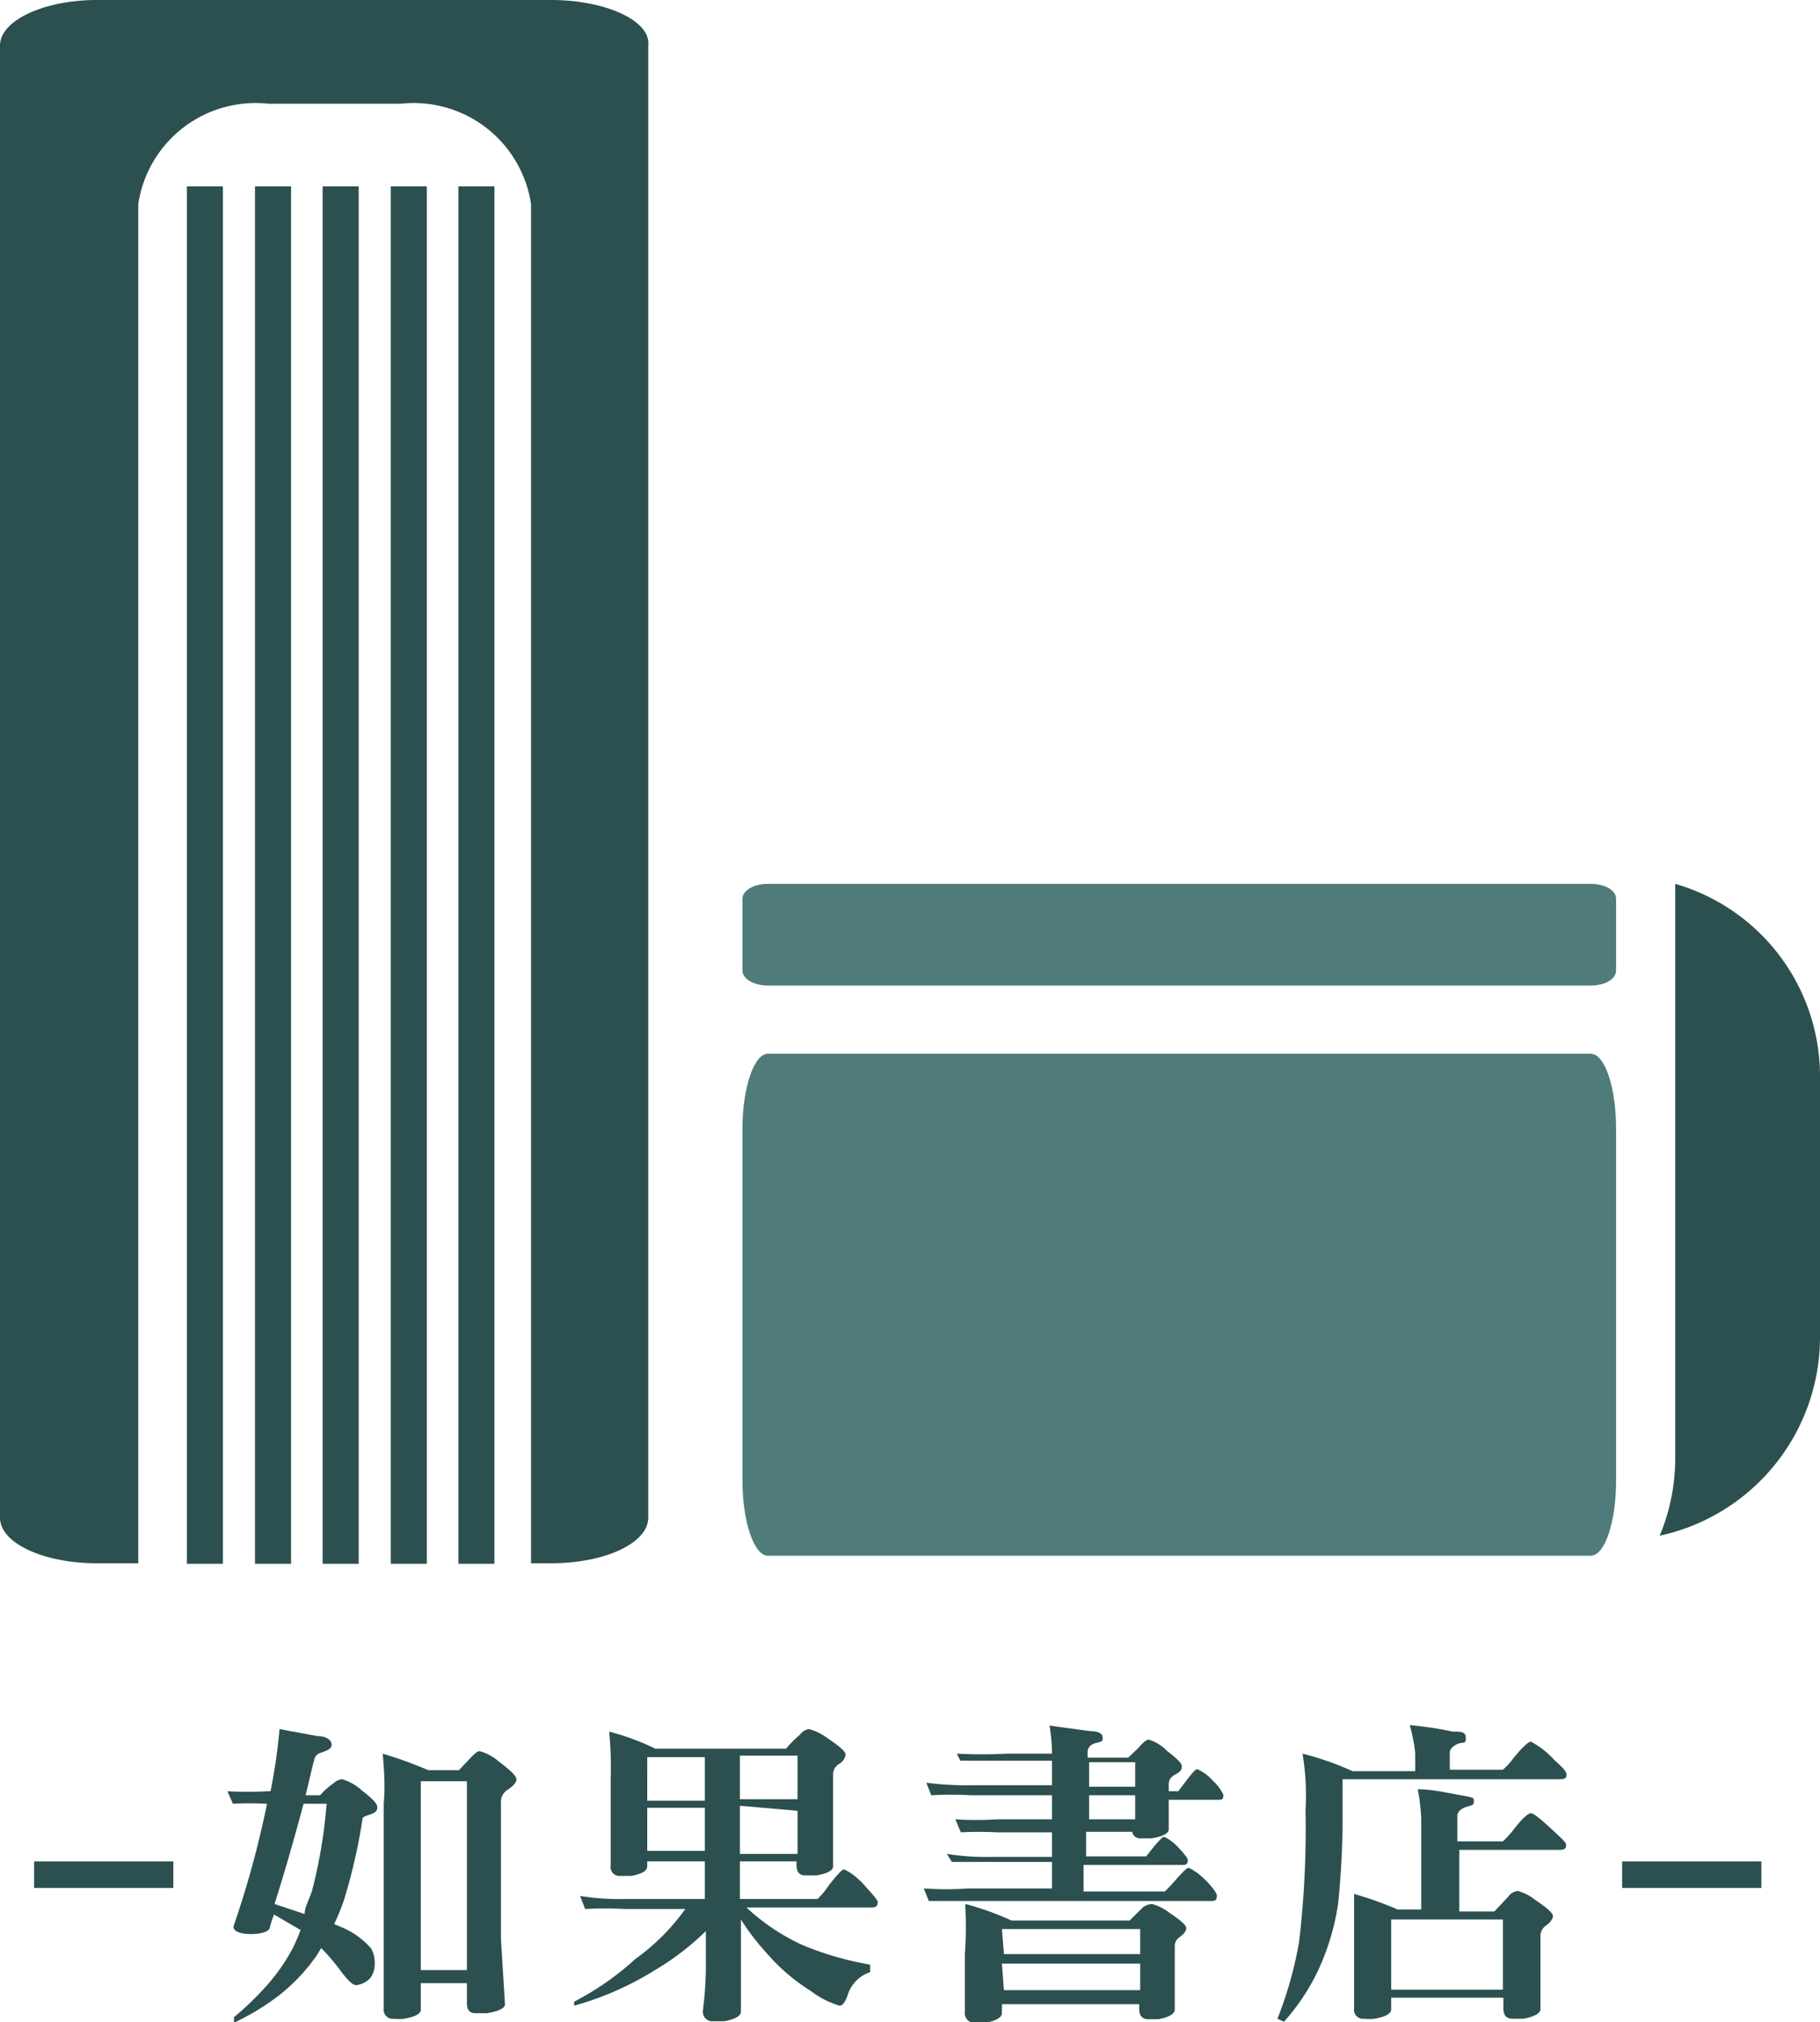 <svg xmlns="http://www.w3.org/2000/svg" viewBox="0 0 36.33 40.36"><defs><style>.cls-1{fill:#2b504f;}.cls-2{fill:#4f7c7a;}</style></defs><g id="圖層_2" data-name="圖層 2"><g id="圖層_1-2" data-name="圖層 1"><path class="cls-1" d="M3.46,37.68H.68v-.53H3.46Z"/><path class="cls-1" d="M5.58,34.51l.76.14c.19,0,.28.09.28.17s-.07.11-.21.16a.18.18,0,0,0-.14.15c-.06.23-.11.46-.17.7h.29a1.37,1.37,0,0,1,.27-.24.28.28,0,0,1,.17-.08,1,1,0,0,1,.4.23c.2.15.3.26.3.32s0,.11-.16.16-.13.07-.14.12a11.1,11.1,0,0,1-.37,1.6,4,4,0,0,1-.19.46l.14.06a1.59,1.59,0,0,1,.6.43.6.6,0,0,1,.07.3.46.46,0,0,1-.09.29.46.46,0,0,1-.28.14c-.07,0-.16-.09-.3-.27a3.67,3.67,0,0,0-.4-.47L6.34,39a3.68,3.68,0,0,1-.74.8,4.82,4.82,0,0,1-.93.57l0-.11a5.94,5.94,0,0,0,.67-.65,3.76,3.76,0,0,0,.51-.74A3.68,3.68,0,0,0,6,38.52l-.53-.31a2.25,2.25,0,0,0-.08.24c0,.1-.17.15-.38.15s-.35-.05-.35-.15A19.34,19.34,0,0,0,5.33,36h0a6.16,6.16,0,0,0-.68,0l-.11-.25a7.21,7.21,0,0,0,.79,0h.07A11.24,11.24,0,0,0,5.58,34.51Zm.5,3.69c0-.14.1-.3.15-.47A10,10,0,0,0,6.52,36H6.06c-.17.63-.36,1.31-.58,2ZM7.64,35a8.31,8.31,0,0,1,.91.33h.61l.2-.21c.1-.11.17-.17.21-.17a.92.92,0,0,1,.39.21c.23.17.35.29.35.35s-.06.13-.16.2A.29.29,0,0,0,10,36v2.7L10.08,40q0,.12-.36.18l-.23,0c-.12,0-.17-.07-.17-.2v-.4H8.4v.53q0,.12-.33.18a.87.87,0,0,1-.2,0,.18.18,0,0,1-.21-.2q0-.34,0-.69V36C7.69,35.66,7.67,35.35,7.64,35Zm.76,4.32h.92V35.55H8.4Z"/><path class="cls-1" d="M12.16,34.56a4.89,4.89,0,0,1,.92.34h2.61a2.46,2.46,0,0,1,.28-.28.26.26,0,0,1,.18-.11,1.09,1.09,0,0,1,.38.19c.24.16.35.26.35.32a.26.26,0,0,1-.14.19.24.24,0,0,0-.11.2v1c0,.2,0,.48,0,.84q0,.12-.33.18l-.23,0c-.11,0-.17-.07-.17-.2v-.08H14.77v.75h1.55a1.59,1.59,0,0,0,.23-.28c.16-.2.26-.31.29-.31s.22.1.4.3.28.31.28.35,0,.11-.12.11H14.9a4.22,4.22,0,0,0,1.12.75,6.25,6.25,0,0,0,1.35.39l0,.15a.7.7,0,0,0-.44.43c-.05.16-.11.24-.17.24a1.76,1.76,0,0,1-.57-.29,3.84,3.84,0,0,1-.86-.73,4.87,4.87,0,0,1-.54-.7v1.84c0,.08-.11.15-.33.19l-.22,0a.19.19,0,0,1-.21-.21,7.17,7.17,0,0,0,.06-1.07v-.52a5.26,5.26,0,0,1-1,.77,6.16,6.16,0,0,1-1.63.72l0-.08a5.68,5.68,0,0,0,1.22-.85,4.32,4.32,0,0,0,1-1H12.47a7,7,0,0,0-.79,0l-.1-.26a4.92,4.92,0,0,0,.89.06h1.6v-.75H12.92v.1c0,.09-.11.15-.32.19l-.21,0a.18.18,0,0,1-.2-.21c0-.23,0-.45,0-.68V35.51A7.34,7.34,0,0,0,12.16,34.56Zm.76,1.38h1.15v-.87H12.92Zm0,1h1.15v-.86H12.92Zm1.85-1.9v.87h1.15v-.87Zm0,1V37h1.15v-.86Z"/><path class="cls-1" d="M19.1,35a9.9,9.9,0,0,0,1,0H21V35a3.75,3.75,0,0,0-.05-.56l.81.11c.17,0,.25.05.25.13s0,.07-.14.11-.16.12-.16.19v.1h.81l.21-.2c.09-.11.16-.16.2-.16a.83.83,0,0,1,.36.22q.3.23.3.3c0,.06,0,.11-.12.17s-.14.14-.14.2v.14h.19l.16-.21c.12-.16.19-.23.21-.23s.18.07.32.23a.88.88,0,0,1,.21.28c0,.06,0,.1-.09.1h-1c0,.22,0,.36,0,.43v.16c0,.08-.11.14-.34.18l-.22,0a.16.16,0,0,1-.17-.13h-.92v.49h1.2l.15-.19c.11-.13.18-.2.2-.2s.16.07.29.21.19.22.19.25,0,.1-.08.1h-2v.53h1.62s.09-.08.21-.22.23-.25.26-.25.18.08.34.24.23.27.23.31,0,.11-.09.11H18.54l-.1-.25a6.37,6.37,0,0,0,.89,0H21v-.53H19.79l-.79,0L18.9,37a4.92,4.92,0,0,0,.89.06H21v-.49H19.91a7.18,7.18,0,0,0-.73,0l-.11-.26a6.53,6.53,0,0,0,.84,0H21v-.48H19.38a7.17,7.17,0,0,0-.79,0l-.1-.25a6.37,6.37,0,0,0,.89.05H21v-.49h-.89l-.94,0Zm.17,3a5.65,5.65,0,0,1,.92.33h2.36l.26-.26A.33.33,0,0,1,23,38a1.08,1.08,0,0,1,.35.18q.33.22.33.3c0,.06-.05.12-.13.18a.21.21,0,0,0-.1.18v.46q0,.3,0,.81c0,.08-.11.15-.33.19l-.2,0q-.18,0-.18-.21V40H20v.18c0,.08-.11.15-.32.19l-.21,0a.19.19,0,0,1-.21-.21c0-.23,0-.45,0-.68V39A7.19,7.19,0,0,0,19.27,38.07Zm.77,1h2.72v-.5H20Zm0,.72h2.72v-.53H20Zm1.7-4.55v.49h.92v-.49Zm0,.66v.48h.92v-.48Z"/><path class="cls-1" d="M28.14,34.43a7.39,7.39,0,0,1,.86.13c.17,0,.26,0,.26.13s-.05.07-.15.11-.17.11-.17.17v.35H30a1.3,1.3,0,0,0,.21-.23c.18-.22.3-.33.35-.33a1.73,1.73,0,0,1,.47.37c.16.14.24.23.24.28s0,.1-.13.1H26.8v.58A17,17,0,0,1,26.71,38a4.83,4.83,0,0,1-.41,1.35,4.27,4.27,0,0,1-.67,1l-.13-.06a7.85,7.85,0,0,0,.43-1.52,19.17,19.17,0,0,0,.13-2.64A5,5,0,0,0,26,35a5.78,5.78,0,0,1,1,.35h1.25V35A3,3,0,0,0,28.14,34.43Zm.16,1.28c.29,0,.58.07.86.12s.26.05.26.13-.06.07-.17.11-.16.11-.16.17v.51H30a2,2,0,0,0,.21-.23c.17-.22.29-.33.35-.33s.2.12.46.36.24.24.24.28,0,.09-.13.09h-2v1.23h.7l.28-.3a.26.26,0,0,1,.19-.11,1,1,0,0,1,.36.19c.23.15.34.26.34.31s-.05.13-.14.19a.26.26,0,0,0-.11.2v.64c0,.2,0,.48,0,.83,0,.08-.12.15-.34.19l-.22,0q-.18,0-.18-.21v-.21H27.77v.23c0,.09-.11.15-.33.19a1,1,0,0,1-.21,0,.18.18,0,0,1-.2-.21c0-.22,0-.45,0-.68v-.66c0-.32,0-.64,0-.94a7,7,0,0,1,.87.31h.47V36.3A3.92,3.92,0,0,0,28.3,35.71Zm-.53,4H30v-1.4H27.77Z"/><path class="cls-1" d="M35.16,37.68H32.38v-.53h2.78Z"/><path class="cls-1" d="M2.76,4.07a2.37,2.37,0,0,1,2.6-2H8a2.37,2.37,0,0,1,2.6,2V31.2H11c1.07,0,1.94-.4,1.94-.91V.91C13,.41,12.08,0,11,0H1.94C.87,0,0,.41,0,.91V30.29c0,.51.87.91,1.94.91h.82Z"/><path class="cls-2" d="M32.26,29.54c0,.83-.22,1.51-.51,1.51H15.33c-.28,0-.51-.68-.51-1.51v-7c0-.83.23-1.51.51-1.51H31.75c.29,0,.51.68.51,1.51Z"/><path class="cls-2" d="M32.26,19.37c0,.17-.22.3-.51.3H15.33c-.28,0-.51-.13-.51-.3V17.94c0-.17.23-.3.51-.3H31.75c.29,0,.51.13.51.3Z"/><rect class="cls-1" x="3.73" y="3.72" width="0.72" height="27.49"/><rect class="cls-1" x="5.09" y="3.72" width="0.72" height="27.49"/><rect class="cls-1" x="6.44" y="3.72" width="0.72" height="27.49"/><rect class="cls-1" x="7.8" y="3.72" width="0.72" height="27.49"/><rect class="cls-1" x="9.15" y="3.72" width="0.72" height="27.49"/><path class="cls-1" d="M33.44,17.64V29.11a4,4,0,0,1-.31,1.54,4.06,4.06,0,0,0,3.2-4V21.51A4,4,0,0,0,33.44,17.64Z"/></g></g></svg>